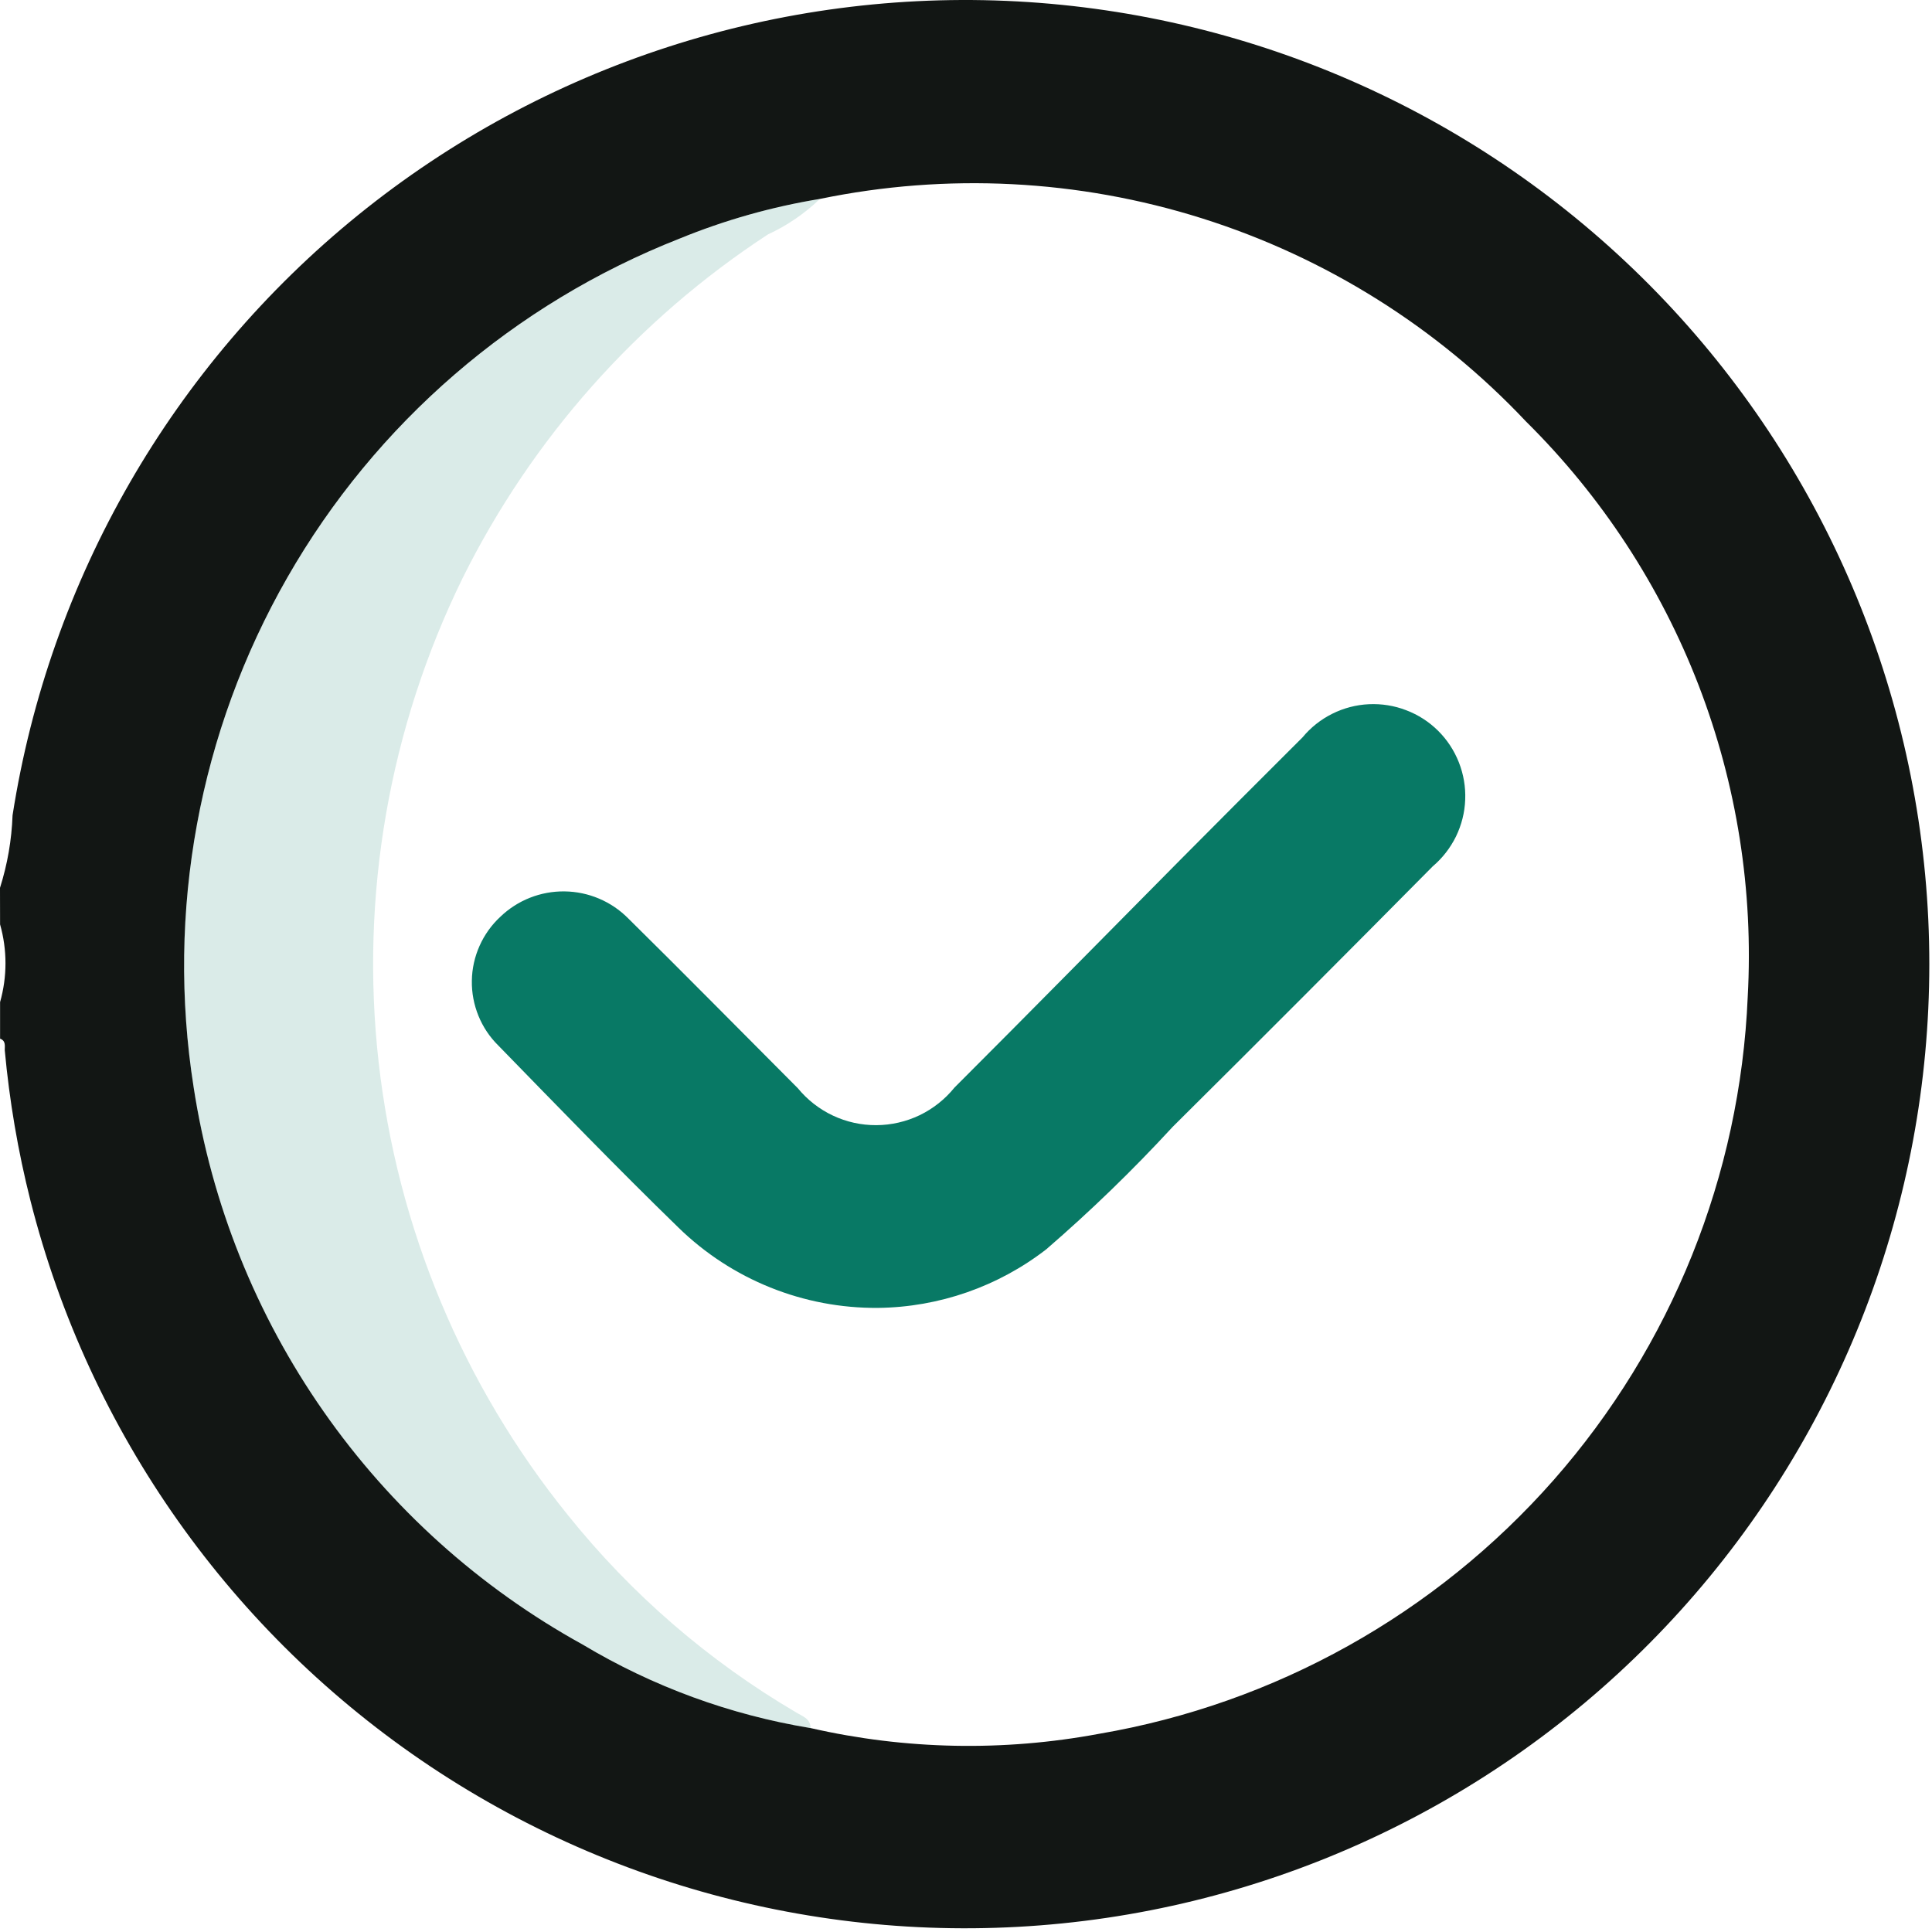 <svg width="26" height="26" viewBox="0 0 26 26" fill="none" xmlns="http://www.w3.org/2000/svg">
<path d="M2.11853e-09 11.948C0.1 11.632 0.157 11.304 0.169 10.972C0.665 7.795 2.324 4.916 4.822 2.892C7.321 0.869 10.482 -0.155 13.692 0.019C16.903 0.194 19.934 1.554 22.199 3.836C24.464 6.119 25.8 9.161 25.95 12.373C26.099 15.585 25.05 18.737 23.007 21.22C20.964 23.703 18.071 25.338 14.891 25.81C11.71 26.281 8.468 25.555 5.792 23.772C3.117 21.988 1.199 19.275 0.41 16.158C0.242 15.493 0.127 14.816 0.064 14.133C0.064 14.076 0.08 14.006 0.001 13.978V13.486C0.098 13.144 0.098 12.782 0.001 12.44C-8.17666e-06 12.276 2.11853e-09 12.116 2.11853e-09 11.948ZM11.034 2.677C10.387 2.783 9.754 2.962 9.148 3.21C6.92 4.085 5.057 5.693 3.868 7.77C2.678 9.847 2.233 12.268 2.606 14.632C2.847 16.2 3.444 17.691 4.352 18.991C5.259 20.291 6.453 21.366 7.842 22.132C8.785 22.697 9.826 23.078 10.91 23.256C12.184 23.547 13.505 23.573 14.79 23.333C17.16 22.928 19.319 21.722 20.908 19.918C22.496 18.113 23.418 15.818 23.52 13.416C23.599 11.988 23.374 10.559 22.86 9.224C22.345 7.889 21.553 6.678 20.536 5.672C19.34 4.403 17.838 3.462 16.175 2.938C14.512 2.414 12.742 2.324 11.034 2.677Z" fill="#121614"/>
<path d="M11.034 2.677C10.829 2.874 10.592 3.036 10.334 3.155C8.578 4.303 7.161 5.898 6.227 7.777C5.237 9.795 4.844 12.055 5.095 14.289C5.345 16.523 6.229 18.64 7.642 20.389C8.496 21.454 9.537 22.354 10.714 23.045C10.8 23.098 10.908 23.127 10.909 23.257C9.825 23.078 8.784 22.697 7.841 22.133C6.453 21.366 5.259 20.292 4.351 18.992C3.443 17.691 2.846 16.2 2.605 14.633C2.232 12.268 2.677 9.848 3.867 7.771C5.056 5.694 6.919 4.085 9.147 3.211C9.754 2.961 10.387 2.782 11.034 2.677Z" fill="#087965" fill-opacity="0.15"/>
<path d="M11.819 17.601C10.815 17.61 9.848 17.221 9.13 16.52C8.307 15.72 7.508 14.893 6.707 14.071C6.591 13.957 6.5 13.821 6.439 13.671C6.378 13.521 6.347 13.36 6.35 13.198C6.352 13.036 6.388 12.876 6.454 12.728C6.52 12.58 6.615 12.447 6.734 12.337C6.966 12.114 7.276 11.992 7.598 11.996C7.92 12 8.227 12.13 8.454 12.359C9.221 13.115 9.976 13.883 10.737 14.645C10.865 14.801 11.026 14.927 11.209 15.013C11.391 15.099 11.591 15.143 11.793 15.142C11.995 15.141 12.194 15.095 12.376 15.008C12.558 14.92 12.718 14.793 12.845 14.636C13.868 13.614 14.881 12.583 15.899 11.556C16.441 11.01 16.984 10.466 17.529 9.923C17.638 9.791 17.774 9.683 17.928 9.606C18.082 9.529 18.25 9.485 18.421 9.477C18.593 9.469 18.764 9.496 18.924 9.558C19.085 9.619 19.231 9.713 19.353 9.834C19.475 9.955 19.57 10.1 19.633 10.26C19.696 10.42 19.725 10.591 19.718 10.762C19.712 10.934 19.669 11.102 19.594 11.257C19.518 11.411 19.412 11.548 19.281 11.659C18.119 12.833 16.953 14.002 15.781 15.165C15.246 15.746 14.678 16.296 14.081 16.812C13.433 17.314 12.639 17.591 11.819 17.601Z" fill="#087965"/>
</svg>
